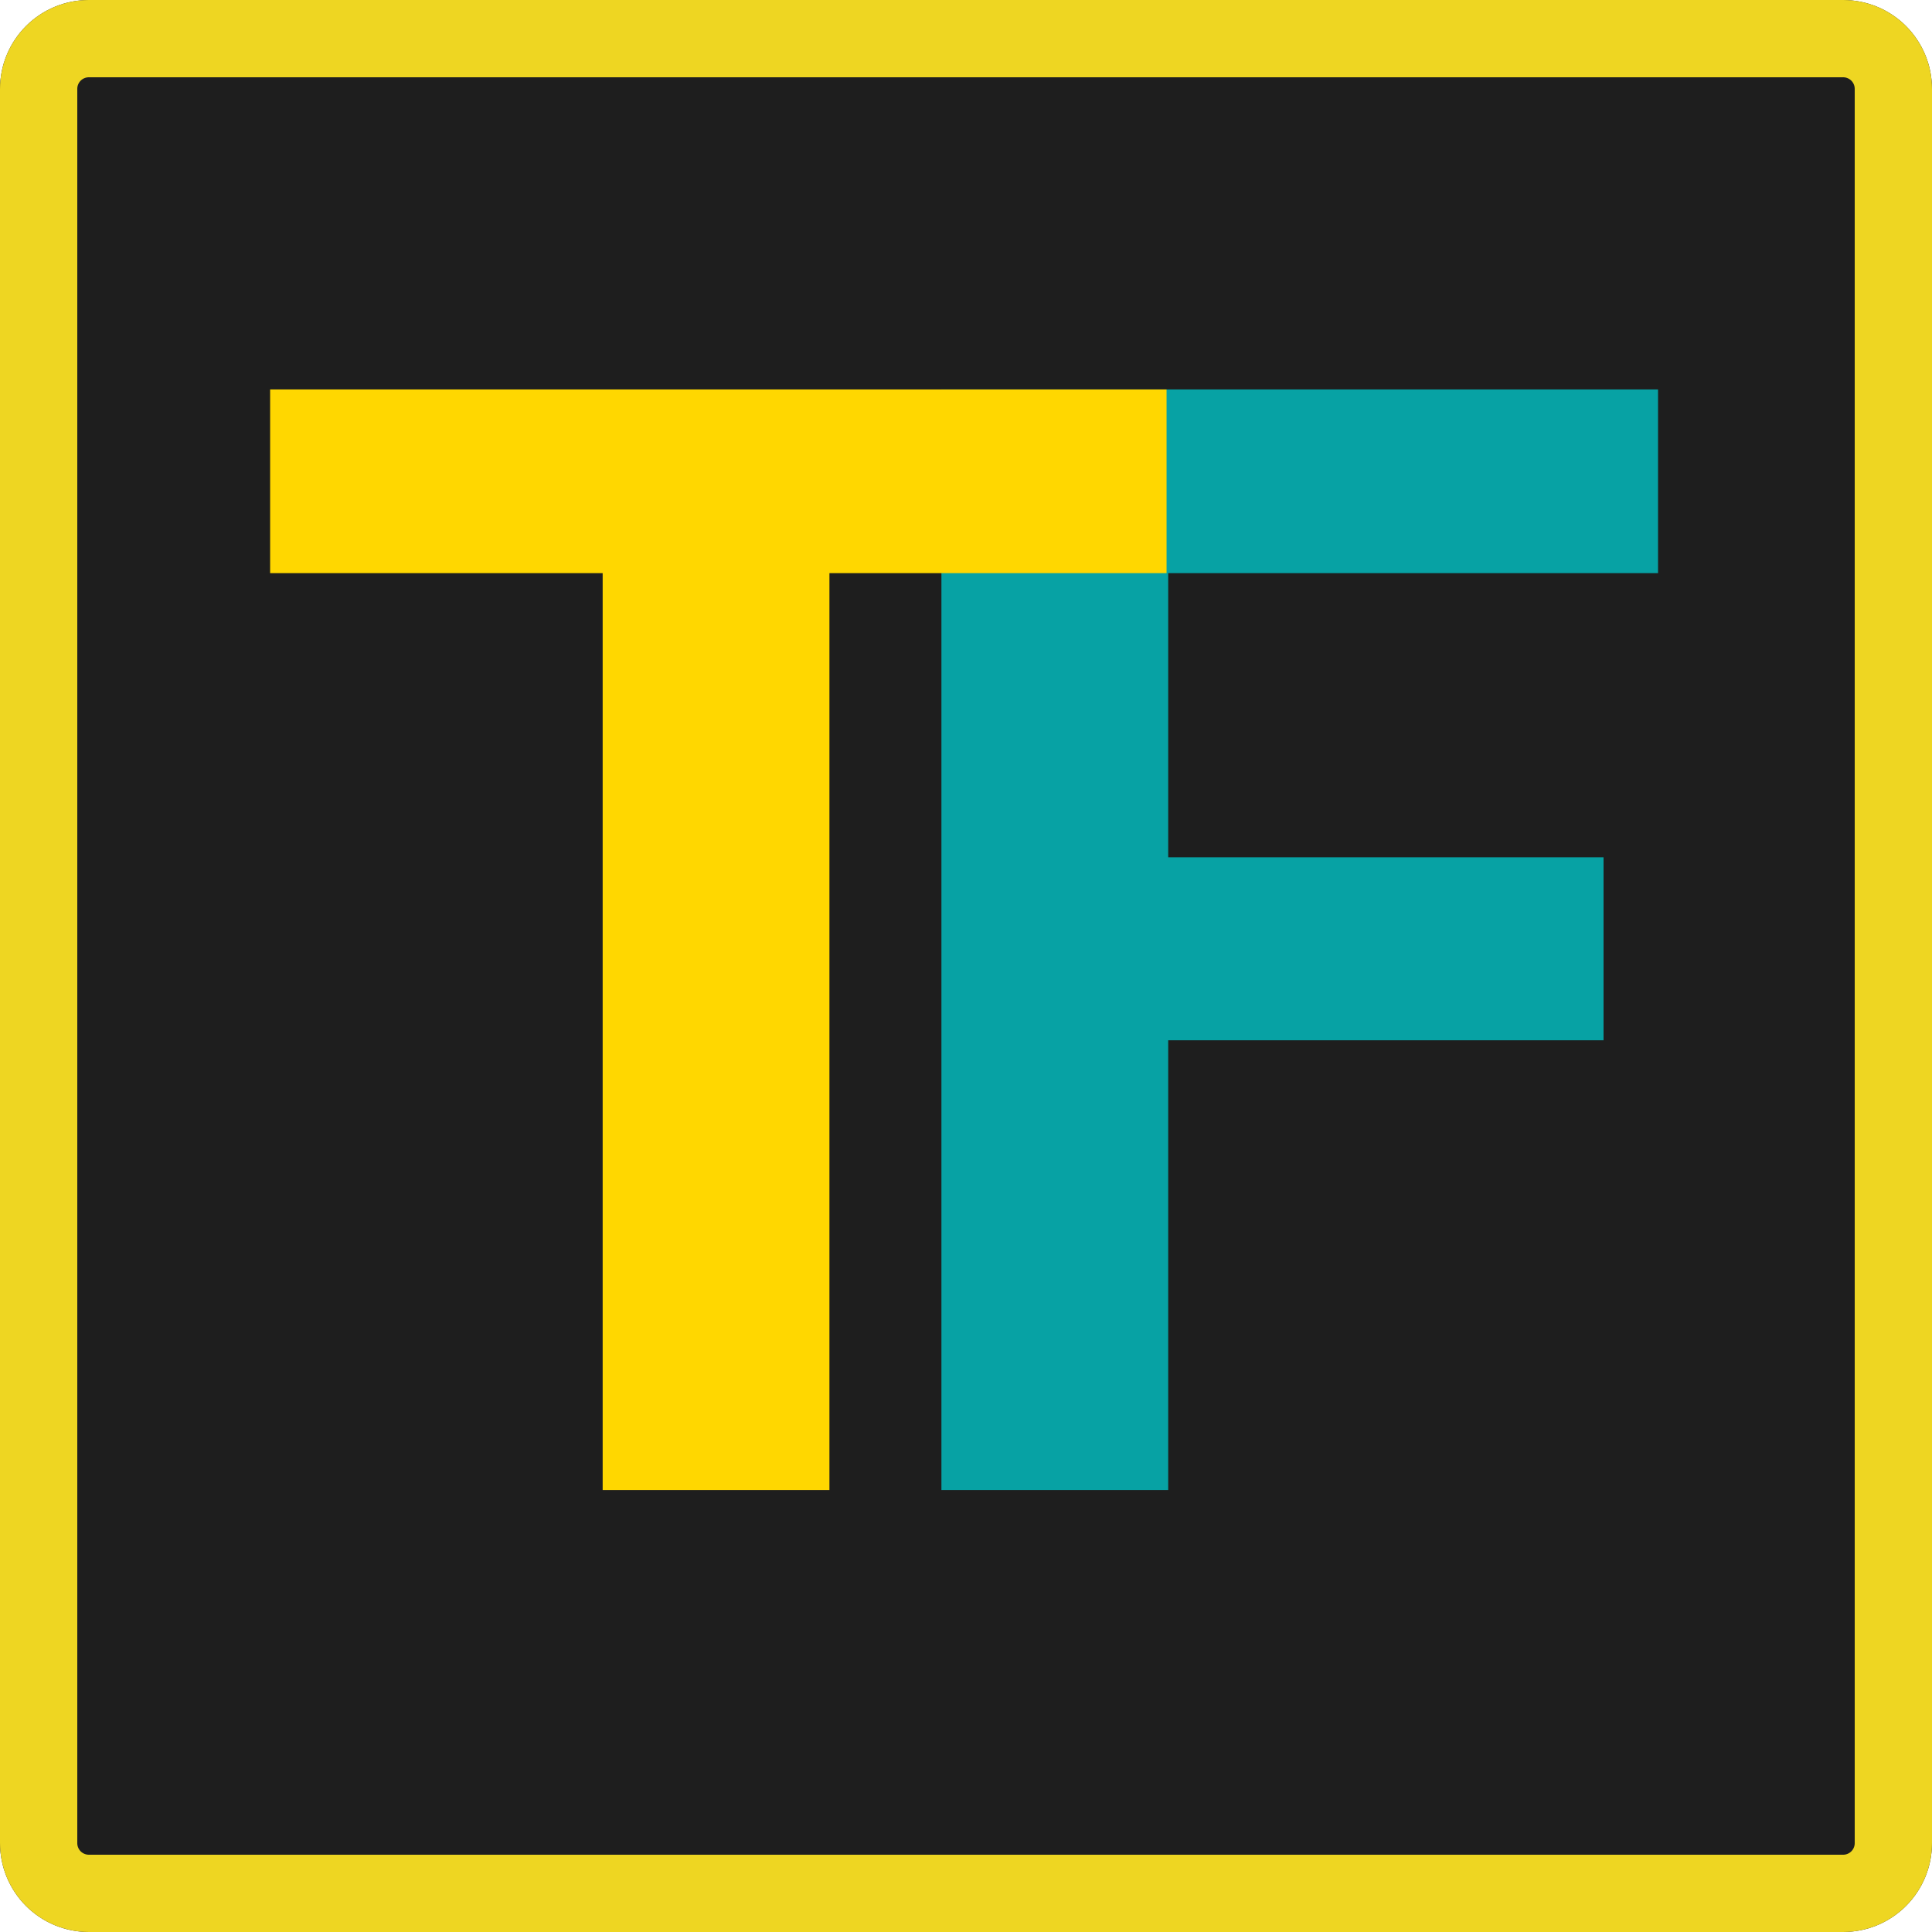 <svg xmlns="http://www.w3.org/2000/svg" xmlns:xlink="http://www.w3.org/1999/xlink" width="500" zoomAndPan="magnify" viewBox="0 0 375 375" height="500" preserveAspectRatio="xMidYMid meet" version="1.0"><defs><g/><clipPath id="a9585515cc"><path d="M 17.25 0 L 357.75 0 C 362.324 0 366.711 1.816 369.949 5.051 C 373.184 8.289 375 12.676 375 17.25 L 375 357.75 C 375 362.324 373.184 366.711 369.949 369.949 C 366.711 373.184 362.324 375 357.75 375 L 17.25 375 C 12.676 375 8.289 373.184 5.051 369.949 C 1.816 366.711 0 362.324 0 357.75 L 0 17.25 C 0 12.676 1.816 8.289 5.051 5.051 C 8.289 1.816 12.676 0 17.25 0 Z M 17.25 0 " clip-rule="nonzero"/></clipPath></defs><g clip-path="url(#a9585515cc)"><rect x="-37.5" width="450" fill="#1e1e1e" y="-37.5" height="450" fill-opacity="1"/><path stroke-linecap="butt" transform="matrix(0.75, 0, 0, 0.75, 0, 0)" fill="none" stroke-linejoin="miter" d="M 23 0 L 477 0 C 483.099 0 488.948 2.422 493.266 6.734 C 497.578 11.052 500 16.901 500 23 L 500 477 C 500 483.099 497.578 488.948 493.266 493.266 C 488.948 497.578 483.099 500 477 500 L 23 500 C 16.901 500 11.052 497.578 6.734 493.266 C 2.422 488.948 -0 483.099 -0 477 L -0 23 C -0 16.901 2.422 11.052 6.734 6.734 C 11.052 2.422 16.901 0 23 0 Z M 23 0 " stroke="#eed622" stroke-width="40" stroke-opacity="1" stroke-miterlimit="4"/></g><g fill="#07a2a4" fill-opacity="1"><g transform="translate(163.652, 289.216)"><g><path d="M 147.594 -87.297 L 63.094 -87.297 L 63.094 0 L 19.078 0 L 19.078 -213.625 L 158.172 -213.625 L 158.172 -177.969 L 63.094 -177.969 L 63.094 -122.812 L 147.594 -122.812 Z M 147.594 -87.297 "/></g></g></g><g fill="#ffd700" fill-opacity="1"><g transform="translate(46.555, 289.216)"><g><path d="M 179.875 -177.969 L 114.438 -177.969 L 114.438 0 L 70.422 0 L 70.422 -177.969 L 5.875 -177.969 L 5.875 -213.625 L 179.875 -213.625 Z M 179.875 -177.969 "/></g></g></g></svg>